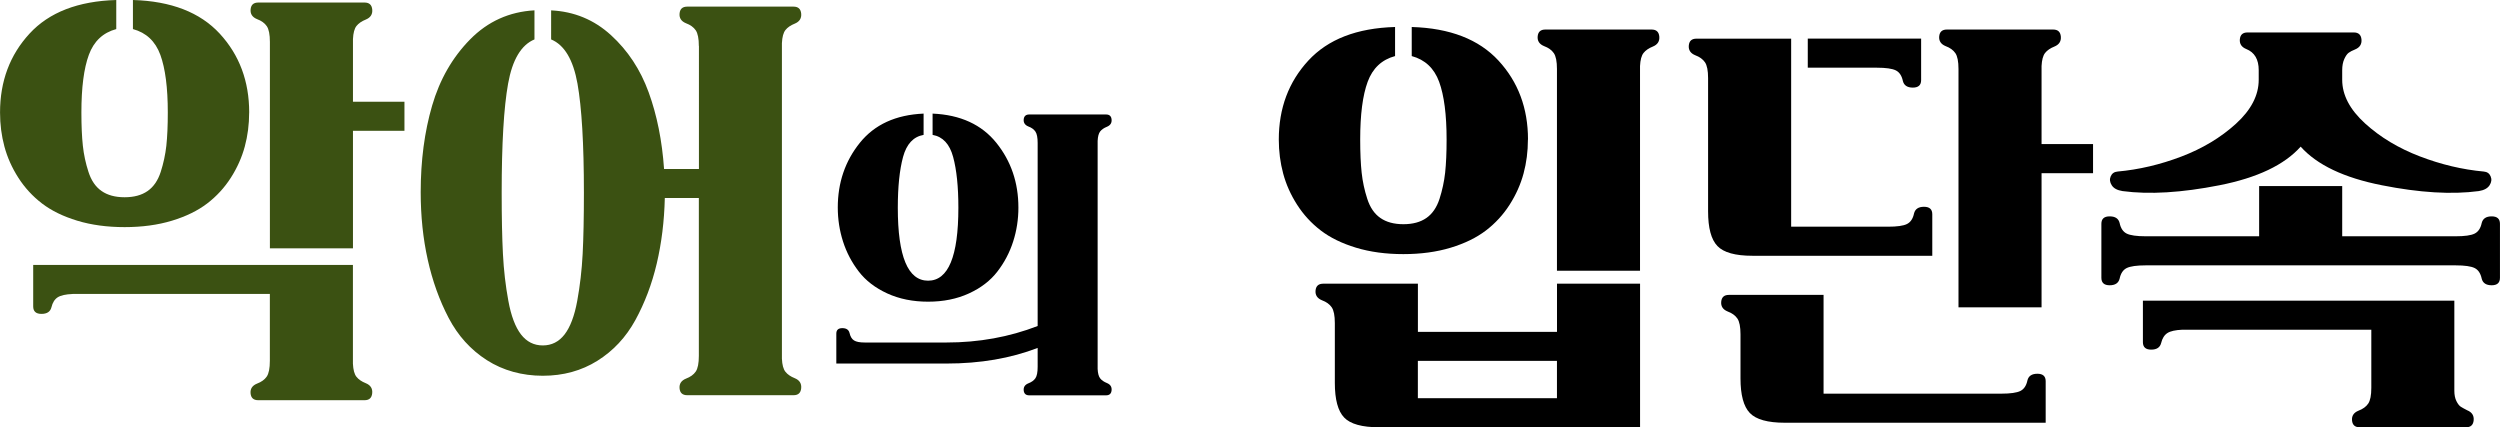 <?xml version="1.0" encoding="UTF-8"?>
<svg id="_레이어_2" data-name="레이어 2" xmlns="http://www.w3.org/2000/svg" viewBox="0 0 600.13 102.57">
  <defs>
    <style>
      .cls-1 {
        fill: #3b5112;
      }
    </style>
  </defs>
  <g>
    <path class="cls-1" d="M59.81,27.01c0,2.86-.35,5.58-1.05,8.17s-1.81,5.08-3.34,7.48c-1.53,2.39-3.42,4.45-5.68,6.18-2.26,1.73-5.08,3.11-8.47,4.14-3.39,1.03-7.18,1.54-11.36,1.54s-7.97-.51-11.36-1.54c-3.39-1.03-6.21-2.41-8.47-4.14-2.26-1.73-4.15-3.79-5.68-6.18-1.53-2.39-2.64-4.88-3.34-7.48s-1.05-5.32-1.05-8.17c0-7.51,2.36-13.82,7.08-18.94C11.79,2.96,18.74.27,27.91,0v6.98c-3.19.86-5.38,2.92-6.58,6.18-1.2,3.26-1.79,7.87-1.79,13.86,0,3.19.12,5.85.35,7.97.23,2.13.68,4.22,1.35,6.28.66,2.06,1.71,3.59,3.14,4.58,1.43,1,3.27,1.5,5.53,1.5s4.1-.5,5.53-1.5c1.43-1,2.47-2.52,3.14-4.58.66-2.06,1.11-4.15,1.35-6.28.23-2.13.35-4.79.35-7.97,0-5.98-.6-10.6-1.79-13.86-1.2-3.26-3.39-5.32-6.58-6.18V0c9.17.27,16.11,2.96,20.83,8.07,4.72,5.12,7.08,11.43,7.08,18.94ZM17.44,70.57c-1.66.07-2.86.33-3.59.8-.73.47-1.23,1.26-1.5,2.39-.27,1.06-1.06,1.59-2.39,1.59s-1.99-.6-1.99-1.79v-9.97h76.75v23.72c.07,1.46.35,2.51.85,3.14.5.63,1.25,1.15,2.24,1.54,1.13.46,1.65,1.26,1.54,2.39-.1,1.13-.71,1.69-1.84,1.69h-25.52c-1.13,0-1.74-.55-1.84-1.64s.41-1.88,1.54-2.34c1.06-.4,1.84-.96,2.34-1.69.5-.73.75-1.99.75-3.79v-16.05H17.44ZM84.73,9.37v15.05h12.36v6.98h-12.36v28.21h-19.94V10.07c0-1.79-.25-3.06-.75-3.79-.5-.73-1.28-1.3-2.34-1.69-1.13-.46-1.64-1.25-1.54-2.34.1-1.1.71-1.64,1.84-1.64h25.52c1.13,0,1.74.57,1.84,1.69.1,1.13-.42,1.93-1.54,2.39-1,.4-1.74.91-2.24,1.54-.5.63-.78,1.68-.85,3.14Z"/>
    <path class="cls-1" d="M167.76,11.06c0-1.79-.25-3.06-.75-3.79-.5-.73-1.28-1.3-2.34-1.69-1.13-.46-1.64-1.25-1.54-2.34.1-1.1.71-1.65,1.84-1.65h25.52c1.13,0,1.74.57,1.84,1.69.1,1.13-.42,1.93-1.54,2.39-1,.4-1.74.91-2.24,1.54-.5.63-.78,1.68-.85,3.14v75.76c.06,1.46.35,2.51.85,3.14.5.63,1.25,1.15,2.24,1.54,1.13.46,1.64,1.26,1.54,2.39-.1,1.13-.71,1.69-1.84,1.69h-25.52c-1.13,0-1.74-.55-1.84-1.64s.41-1.88,1.54-2.34c1.06-.4,1.84-.96,2.34-1.69.5-.73.75-1.99.75-3.79v-37.88h-8.17c-.13,5.58-.78,10.83-1.94,15.75-1.16,4.92-2.88,9.44-5.13,13.56-2.26,4.12-5.3,7.38-9.12,9.77-3.82,2.39-8.19,3.59-13.11,3.59s-9.52-1.25-13.41-3.74c-3.89-2.49-6.94-5.87-9.17-10.12-2.23-4.25-3.9-8.92-5.03-14-1.13-5.08-1.69-10.48-1.69-16.2,0-7.58.91-14.5,2.74-20.78,1.83-6.28,4.87-11.58,9.12-15.9,4.25-4.32,9.4-6.64,15.45-6.98v6.98c-3.19,1.33-5.3,4.87-6.33,10.62-1.03,5.75-1.54,14.47-1.54,26.17,0,5.92.1,10.81.3,14.7.2,3.89.63,7.64,1.3,11.26.66,3.62,1.68,6.31,3.04,8.07,1.36,1.76,3.11,2.64,5.23,2.64s3.87-.88,5.23-2.64c1.36-1.76,2.38-4.45,3.04-8.07.66-3.62,1.1-7.38,1.3-11.26.2-3.89.3-8.79.3-14.7,0-11.7-.52-20.42-1.54-26.17-1.03-5.75-3.14-9.29-6.33-10.62V2.49c5.52.27,10.3,2.24,14.35,5.93,4.05,3.69,7.08,8.27,9.07,13.76,1.99,5.48,3.22,11.61,3.69,18.39h8.37V11.06Z"/>
    <path d="M227.19,82.22c7.78,0,15.08-1.32,21.9-3.96v-43.94c0-1.3-.18-2.21-.54-2.74-.36-.53-.92-.94-1.69-1.22-.82-.34-1.19-.9-1.12-1.69.07-.79.52-1.19,1.33-1.19h18.44c.82,0,1.26.41,1.33,1.22.07.82-.3,1.39-1.12,1.73-.72.29-1.26.66-1.62,1.12-.36.46-.56,1.21-.61,2.27v54.74c.05,1.06.25,1.81.61,2.27.36.46.9.83,1.62,1.12.82.34,1.19.91,1.12,1.73-.07.82-.52,1.22-1.33,1.22h-18.44c-.82,0-1.26-.4-1.33-1.19s.3-1.36,1.12-1.69c.77-.29,1.33-.7,1.69-1.22.36-.53.54-1.44.54-2.74v-4.54c-6.48,2.5-13.78,3.75-21.9,3.75h-26.43v-7.2c0-.86.48-1.3,1.44-1.3s1.54.39,1.73,1.15c.19.86.55,1.47,1.08,1.8.53.34,1.39.5,2.59.5h19.59ZM244.47,49.81c0,2.83-.42,5.56-1.26,8.17-.84,2.62-2.1,5.02-3.78,7.2-1.68,2.19-3.96,3.94-6.84,5.26-2.88,1.32-6.15,1.98-9.8,1.98s-6.91-.66-9.8-1.98c-2.88-1.32-5.16-3.07-6.84-5.26-1.68-2.18-2.94-4.58-3.78-7.2-.84-2.62-1.26-5.34-1.26-8.17,0-5.95,1.76-11.13,5.29-15.52,3.53-4.39,8.63-6.73,15.31-7.02v5.11c-2.45.43-4.09,2.2-4.93,5.29-.84,3.1-1.26,7.17-1.26,12.21,0,11.67,2.42,17.5,7.27,17.5s7.27-5.83,7.27-17.5c0-5.04-.42-9.11-1.26-12.21-.84-3.1-2.48-4.86-4.93-5.29v-5.11c6.67.29,11.78,2.63,15.31,7.02,3.53,4.39,5.29,9.57,5.29,15.52Z"/>
  </g>
  <g>
    <path d="M366.78,33.49c0,2.86-.35,5.58-1.05,8.17s-1.81,5.08-3.34,7.48c-1.53,2.39-3.42,4.45-5.68,6.18-2.26,1.73-5.08,3.11-8.47,4.14-3.39,1.03-7.18,1.54-11.36,1.54s-7.97-.51-11.36-1.54c-3.39-1.03-6.21-2.41-8.47-4.14-2.26-1.73-4.15-3.79-5.68-6.18-1.53-2.39-2.64-4.88-3.34-7.48s-1.05-5.32-1.05-8.17c0-7.51,2.36-13.82,7.08-18.94,4.72-5.12,11.66-7.81,20.83-8.07v6.98c-3.19.86-5.38,2.92-6.58,6.18-1.2,3.26-1.79,7.87-1.79,13.85,0,3.19.12,5.85.35,7.97.23,2.13.68,4.22,1.35,6.28.66,2.06,1.71,3.59,3.14,4.58,1.43,1,3.27,1.5,5.53,1.5s4.1-.5,5.53-1.5c1.43-1,2.47-2.52,3.14-4.58.66-2.06,1.11-4.15,1.35-6.28.23-2.13.35-4.78.35-7.97,0-5.98-.6-10.6-1.79-13.85-1.2-3.26-3.39-5.32-6.58-6.18v-6.98c9.17.27,16.11,2.96,20.83,8.07,4.72,5.12,7.08,11.43,7.08,18.94ZM331.09,102.57c-4.12,0-6.93-.78-8.42-2.34-1.5-1.56-2.24-4.34-2.24-8.32v-14.35c0-1.79-.25-3.06-.75-3.79-.5-.73-1.28-1.3-2.34-1.69-1.13-.46-1.64-1.25-1.54-2.34s.71-1.64,1.84-1.64h22.73v11.56h33.39v-11.56h19.94v34.49h-62.6ZM340.36,95.59h33.39v-8.97h-33.39v8.97ZM393.69,15.85v49.14h-19.94V16.55c0-1.79-.25-3.06-.75-3.79-.5-.73-1.28-1.3-2.34-1.69-1.13-.46-1.64-1.25-1.54-2.34s.71-1.64,1.84-1.64h25.52c1.13,0,1.74.57,1.84,1.69.1,1.13-.42,1.93-1.54,2.39-1,.4-1.74.91-2.24,1.54-.5.63-.78,1.68-.85,3.14Z"/>
    <path d="M429.97,54.42h23.23c2.19,0,3.72-.21,4.58-.65.86-.43,1.43-1.28,1.69-2.54.27-1.06,1.06-1.59,2.39-1.59s1.99.6,1.99,1.79v9.97h-43.16c-4.12,0-6.93-.78-8.42-2.34-1.5-1.56-2.24-4.34-2.24-8.32v-32c0-1.79-.25-3.06-.75-3.79-.5-.73-1.28-1.3-2.34-1.69-1.13-.46-1.64-1.25-1.54-2.34.1-1.1.71-1.64,1.84-1.64h22.73v45.15ZM437.75,94.5h42.66c2.19,0,3.72-.22,4.59-.65.86-.43,1.43-1.28,1.69-2.54.26-1.06,1.06-1.59,2.39-1.59s1.99.6,1.99,1.79v9.97h-62.6c-4.12,0-6.93-.78-8.42-2.34-1.5-1.56-2.24-4.34-2.24-8.32v-10.57c0-1.79-.25-3.06-.75-3.79-.5-.73-1.28-1.3-2.34-1.69-1.13-.46-1.64-1.25-1.54-2.34s.71-1.64,1.84-1.64h22.73v23.72ZM433.96,16.25v-6.98h27.21v9.97c0,1.2-.67,1.79-1.99,1.79s-2.13-.53-2.39-1.59c-.27-1.26-.83-2.11-1.69-2.54-.86-.43-2.39-.65-4.58-.65h-16.55ZM490.08,15.85v18.74h12.36v6.98h-12.36v32.2h-19.94V16.55c0-1.79-.25-3.06-.75-3.79-.5-.73-1.28-1.3-2.34-1.69-1.13-.46-1.64-1.25-1.54-2.34s.71-1.64,1.84-1.64h25.52c1.13,0,1.74.57,1.84,1.69.1,1.13-.42,1.93-1.54,2.39-1,.4-1.74.91-2.24,1.54-.5.63-.78,1.68-.85,3.14Z"/>
    <path d="M589.46,56.72c2.19,0,3.72-.21,4.59-.65.86-.43,1.43-1.28,1.69-2.54.27-1.06,1.06-1.59,2.39-1.59s1.99.6,1.99,1.79v12.96c0,1.2-.67,1.79-1.99,1.79s-2.13-.53-2.39-1.59c-.27-1.26-.83-2.11-1.69-2.54-.86-.43-2.39-.65-4.59-.65h-74.36c-2.19,0-3.72.22-4.59.65-.86.43-1.43,1.28-1.69,2.54-.27,1.06-1.06,1.59-2.39,1.59s-1.99-.6-1.99-1.79v-12.96c0-1.2.66-1.79,1.99-1.79s2.13.53,2.39,1.59c.26,1.26.83,2.11,1.69,2.54.86.43,2.39.65,4.59.65h27.21v-12.06h19.94v12.06h27.21ZM542.21,16.85c0-2.59-1-4.29-2.99-5.08-1.13-.46-1.64-1.25-1.54-2.34.1-1.1.71-1.64,1.84-1.64h25.52c1.13,0,1.74.57,1.84,1.69.1,1.13-.42,1.93-1.54,2.39-.67.27-1.18.53-1.54.8-.37.27-.71.76-1.05,1.5-.33.73-.5,1.63-.5,2.69v2.29c0,3.66,1.83,7.14,5.48,10.47,3.65,3.32,8.04,5.96,13.16,7.92,5.12,1.96,10.23,3.17,15.35,3.64.8.07,1.35.45,1.64,1.15.3.7.22,1.41-.25,2.14-.47.73-1.33,1.2-2.59,1.4-6.45.86-14.2.4-23.27-1.4-9.07-1.79-15.57-4.88-19.49-9.27-3.92,4.39-10.42,7.48-19.49,9.27-9.07,1.79-16.83,2.26-23.27,1.4-1.26-.2-2.13-.66-2.59-1.4-.47-.73-.55-1.45-.25-2.14.3-.7.85-1.08,1.64-1.15,5.12-.46,10.22-1.66,15.3-3.59,5.08-1.93,9.45-4.55,13.11-7.87,3.65-3.32,5.48-6.84,5.48-10.57v-2.29ZM569.23,79.15h-45.35c-1.66.07-2.86.33-3.59.8-.73.47-1.23,1.26-1.5,2.39-.27,1.06-1.06,1.59-2.39,1.59s-1.99-.6-1.99-1.79v-9.97h74.76v21.63c0,1,.17,1.83.5,2.49.33.66.68,1.11,1.05,1.35.36.23.88.51,1.54.85,1.13.46,1.65,1.26,1.55,2.39-.1,1.13-.71,1.69-1.84,1.69h-25.52c-1.13,0-1.74-.55-1.84-1.64-.1-1.1.41-1.88,1.54-2.34,1.06-.4,1.84-.96,2.34-1.7.5-.73.75-1.99.75-3.79v-13.96Z"/>
  </g>
</svg>